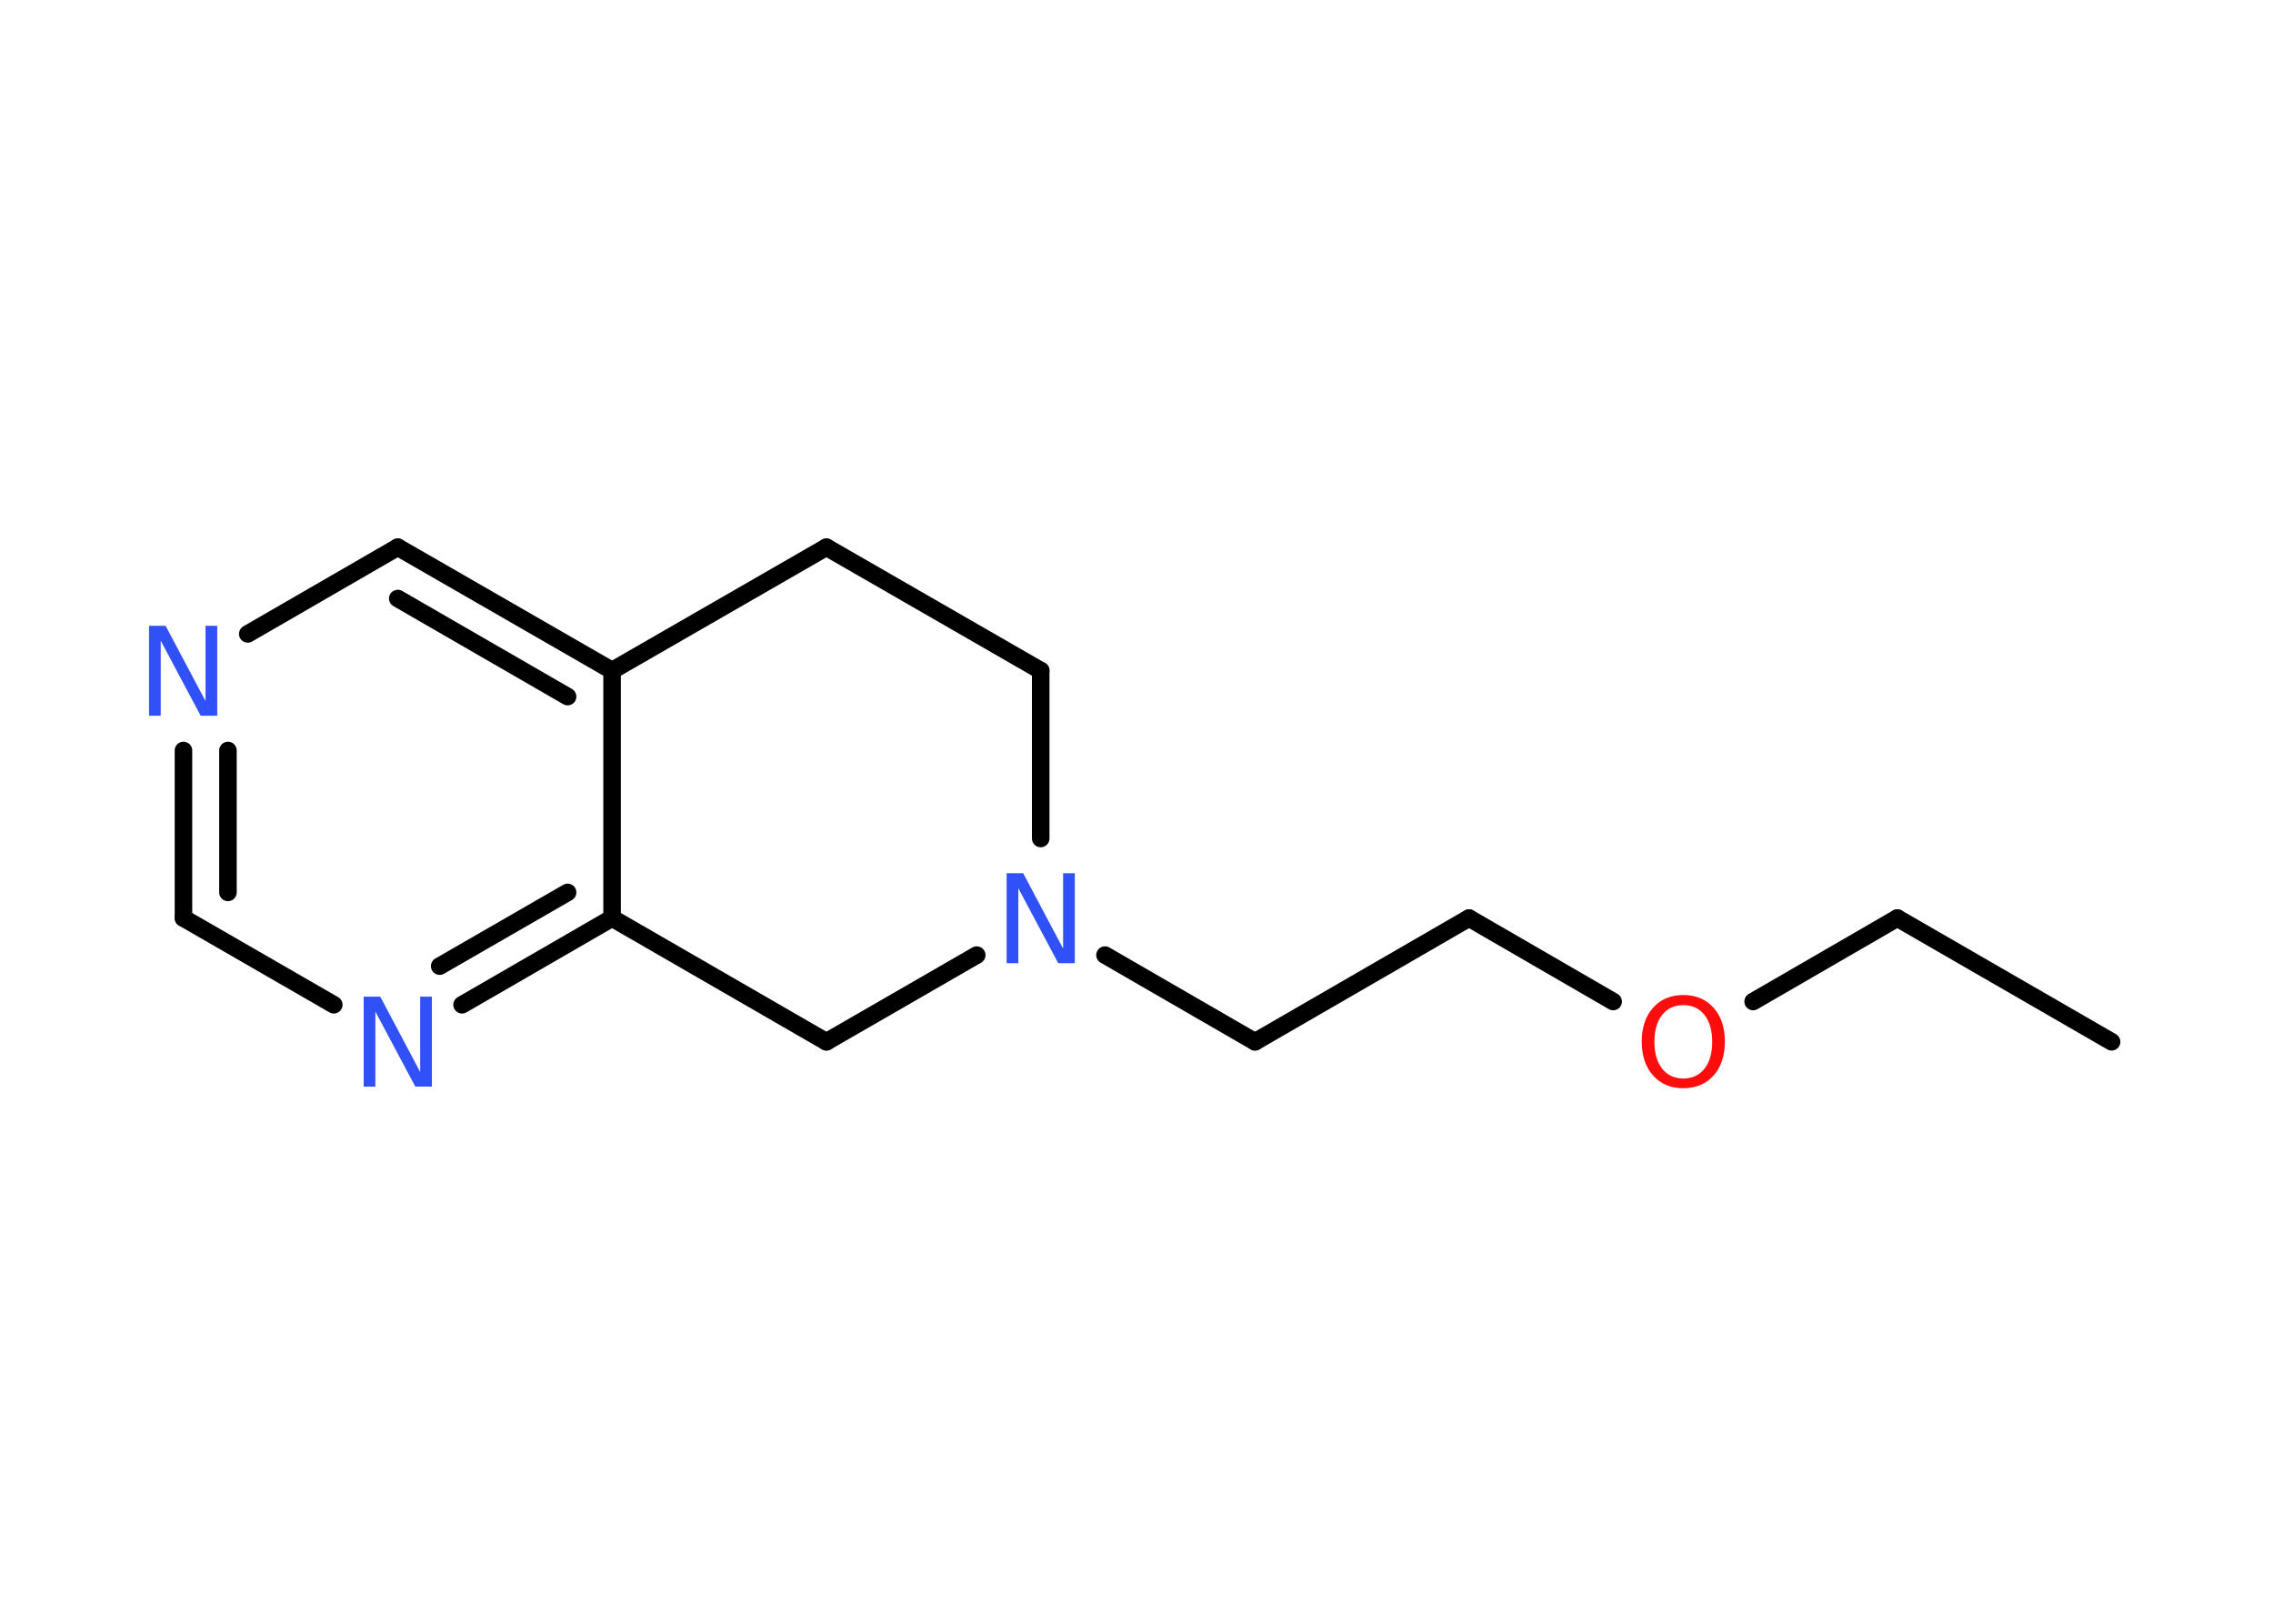 <?xml version='1.0' encoding='UTF-8'?>
<!DOCTYPE svg PUBLIC "-//W3C//DTD SVG 1.1//EN" "http://www.w3.org/Graphics/SVG/1.1/DTD/svg11.dtd">
<svg version='1.2' xmlns='http://www.w3.org/2000/svg' xmlns:xlink='http://www.w3.org/1999/xlink' width='70.0mm' height='50.0mm' viewBox='0 0 70.0 50.0'>
  <desc>Generated by the Chemistry Development Kit (http://github.com/cdk)</desc>
  <g stroke-linecap='round' stroke-linejoin='round' stroke='#000000' stroke-width='.54' fill='#3050F8'>
    <rect x='.0' y='.0' width='70.0' height='50.0' fill='#FFFFFF' stroke='none'/>
    <g id='mol1' class='mol'>
      <line id='mol1bnd1' class='bond' x1='65.03' y1='32.08' x2='58.43' y2='28.27'/>
      <line id='mol1bnd2' class='bond' x1='58.43' y1='28.27' x2='53.99' y2='30.84'/>
      <line id='mol1bnd3' class='bond' x1='49.68' y1='30.84' x2='45.24' y2='28.27'/>
      <line id='mol1bnd4' class='bond' x1='45.24' y1='28.27' x2='38.65' y2='32.08'/>
      <line id='mol1bnd5' class='bond' x1='38.65' y1='32.08' x2='34.03' y2='29.41'/>
      <line id='mol1bnd6' class='bond' x1='32.05' y1='25.82' x2='32.05' y2='20.65'/>
      <line id='mol1bnd7' class='bond' x1='32.05' y1='20.65' x2='25.45' y2='16.85'/>
      <line id='mol1bnd8' class='bond' x1='25.45' y1='16.85' x2='18.85' y2='20.65'/>
      <g id='mol1bnd9' class='bond'>
        <line x1='18.85' y1='20.65' x2='12.25' y2='16.85'/>
        <line x1='17.48' y1='21.45' x2='12.25' y2='18.43'/>
      </g>
      <line id='mol1bnd10' class='bond' x1='12.25' y1='16.85' x2='7.63' y2='19.52'/>
      <g id='mol1bnd11' class='bond'>
        <line x1='5.65' y1='23.11' x2='5.65' y2='28.27'/>
        <line x1='7.02' y1='23.11' x2='7.02' y2='27.48'/>
      </g>
      <line id='mol1bnd12' class='bond' x1='5.65' y1='28.27' x2='10.28' y2='30.94'/>
      <g id='mol1bnd13' class='bond'>
        <line x1='14.23' y1='30.94' x2='18.85' y2='28.27'/>
        <line x1='13.54' y1='29.75' x2='17.48' y2='27.48'/>
      </g>
      <line id='mol1bnd14' class='bond' x1='18.85' y1='20.65' x2='18.85' y2='28.27'/>
      <line id='mol1bnd15' class='bond' x1='18.85' y1='28.27' x2='25.45' y2='32.08'/>
      <line id='mol1bnd16' class='bond' x1='30.08' y1='29.41' x2='25.45' y2='32.08'/>
      <path id='mol1atm3' class='atom' d='M51.84 30.95q-.41 .0 -.65 .3q-.24 .3 -.24 .83q.0 .52 .24 .83q.24 .3 .65 .3q.41 .0 .65 -.3q.24 -.3 .24 -.83q.0 -.52 -.24 -.83q-.24 -.3 -.65 -.3zM51.84 30.64q.58 .0 .93 .39q.35 .39 .35 1.04q.0 .66 -.35 1.05q-.35 .39 -.93 .39q-.58 .0 -.93 -.39q-.35 -.39 -.35 -1.05q.0 -.65 .35 -1.04q.35 -.39 .93 -.39z' stroke='none' fill='#FF0D0D'/>
      <path id='mol1atm6' class='atom' d='M31.01 26.89h.5l1.23 2.32v-2.32h.36v2.77h-.51l-1.23 -2.31v2.31h-.36v-2.77z' stroke='none'/>
      <path id='mol1atm11' class='atom' d='M4.6 19.27h.5l1.23 2.32v-2.32h.36v2.77h-.51l-1.23 -2.31v2.31h-.36v-2.77z' stroke='none'/>
      <path id='mol1atm13' class='atom' d='M11.21 30.69h.5l1.23 2.32v-2.32h.36v2.77h-.51l-1.23 -2.31v2.31h-.36v-2.77z' stroke='none'/>
    </g>
  </g>
</svg>
